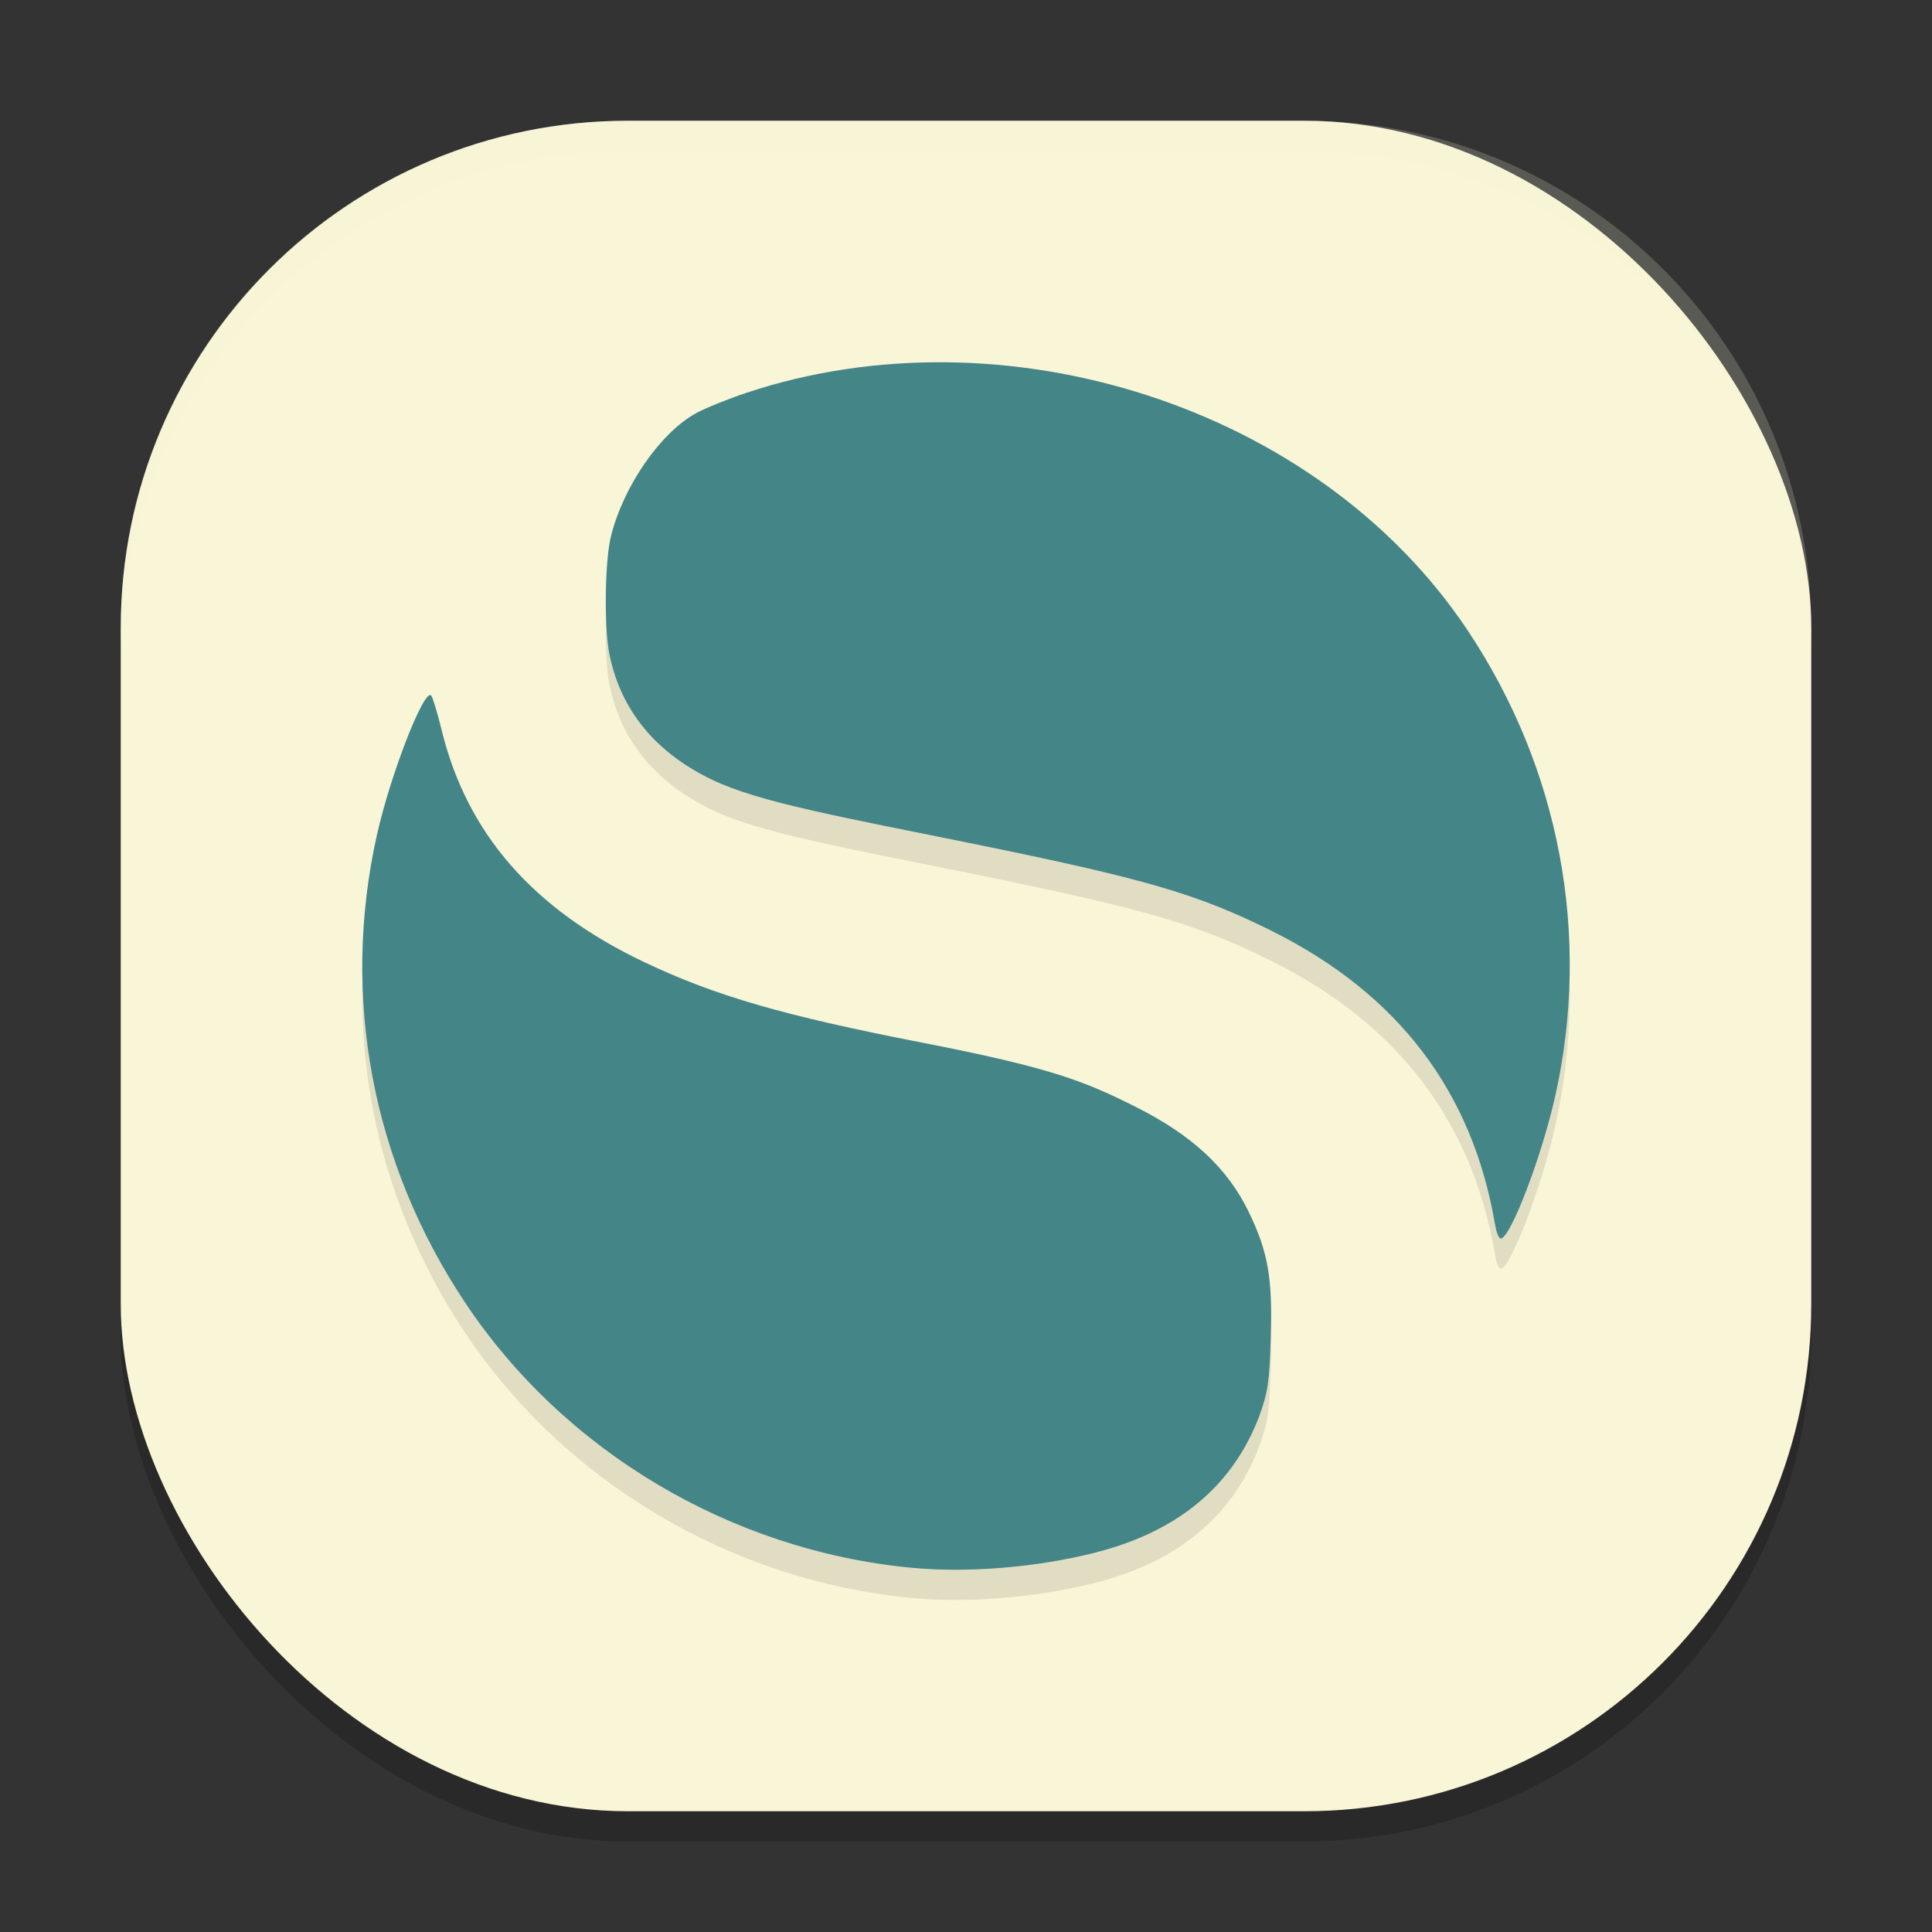 <svg xmlns="http://www.w3.org/2000/svg" width="64" height="64" version="1">
    <rect width="100%" height="100%" fill="#333333" stroke="none"/>
    <rect width="56" height="56" x="4" y="5" rx="16.8" ry="16.8" opacity=".2"/>
    <rect width="56" height="56" x="4" y="4" rx="16.8" ry="16.8" fill="#F9F5D7"/>
    <path d="M30.172 52.932c-5.977-.577-11.493-3.86-14.772-8.793-3.077-4.628-4.11-10.115-2.916-15.472.445-1.994 1.568-4.883 1.8-4.626.05.056.208.577.35 1.158.84 3.423 3.03 5.927 6.713 7.675 2.351 1.116 4.596 1.767 9.187 2.662 4.258.83 5.359 1.263 7.077 2.125 1.88.942 3.052 2.031 3.757 3.49.64 1.323.79 2.189.728 4.16-.048 1.507-.093 1.808-.396 2.64-1.093 2.824-3.399 3.978-5.496 4.501-1.88.465-4.127.664-6.032.48zM49.53 41.588c-.748-4.427-3.21-7.665-7.42-9.759-2.44-1.213-4.152-1.713-9.844-2.873-4.277-.87-7.086-1.365-8.66-2.118-1.88-.898-3.031-2.295-3.413-4.137-.188-.91-.16-3.132.05-3.957.422-1.663 1.651-3.428 2.828-4.063.314-.17 1.059-.47 1.656-.669 8.488-2.824 18.916.41 23.888 7.866 3.06 4.587 4.097 10.113 2.9 15.448-.448 1.998-1.484 4.702-1.801 4.702-.06 0-.144-.198-.184-.44z" opacity=".1"/>
    <path d="M30.172 51.932c-5.977-.577-11.493-3.86-14.772-8.793-3.077-4.628-4.11-10.115-2.916-15.472.445-1.994 1.568-4.883 1.8-4.626.05.056.208.577.35 1.158.84 3.423 3.03 5.927 6.713 7.675 2.351 1.116 4.596 1.767 9.187 2.662 4.258.83 5.359 1.263 7.077 2.125 1.88.942 3.052 2.031 3.757 3.49.64 1.323.79 2.189.728 4.16-.048 1.507-.093 1.808-.396 2.64-1.093 2.824-3.399 3.978-5.496 4.501-1.88.465-4.127.664-6.032.48zM49.53 40.588c-.748-4.427-3.21-7.665-7.42-9.759-2.44-1.213-4.152-1.713-9.844-2.873-4.277-.87-7.086-1.365-8.66-2.118-1.88-.898-3.031-2.295-3.413-4.137-.188-.91-.16-3.132.05-3.957.422-1.663 1.651-3.428 2.828-4.063.314-.17 1.059-.47 1.656-.669 8.488-2.824 18.916.41 23.888 7.866 3.06 4.587 4.097 10.113 2.9 15.448-.448 1.998-1.484 4.702-1.801 4.702-.06 0-.144-.198-.184-.44z" fill="#448588"/>
    <path d="M20.8 4C11.495 4 4 11.494 4 20.8v1C4 12.495 11.494 5 20.8 5h22.4C52.505 5 60 12.494 60 21.8v-1C60 11.495 52.506 4 43.2 4H20.8z" opacity=".2" fill="#F9F5D7"/>
</svg>
